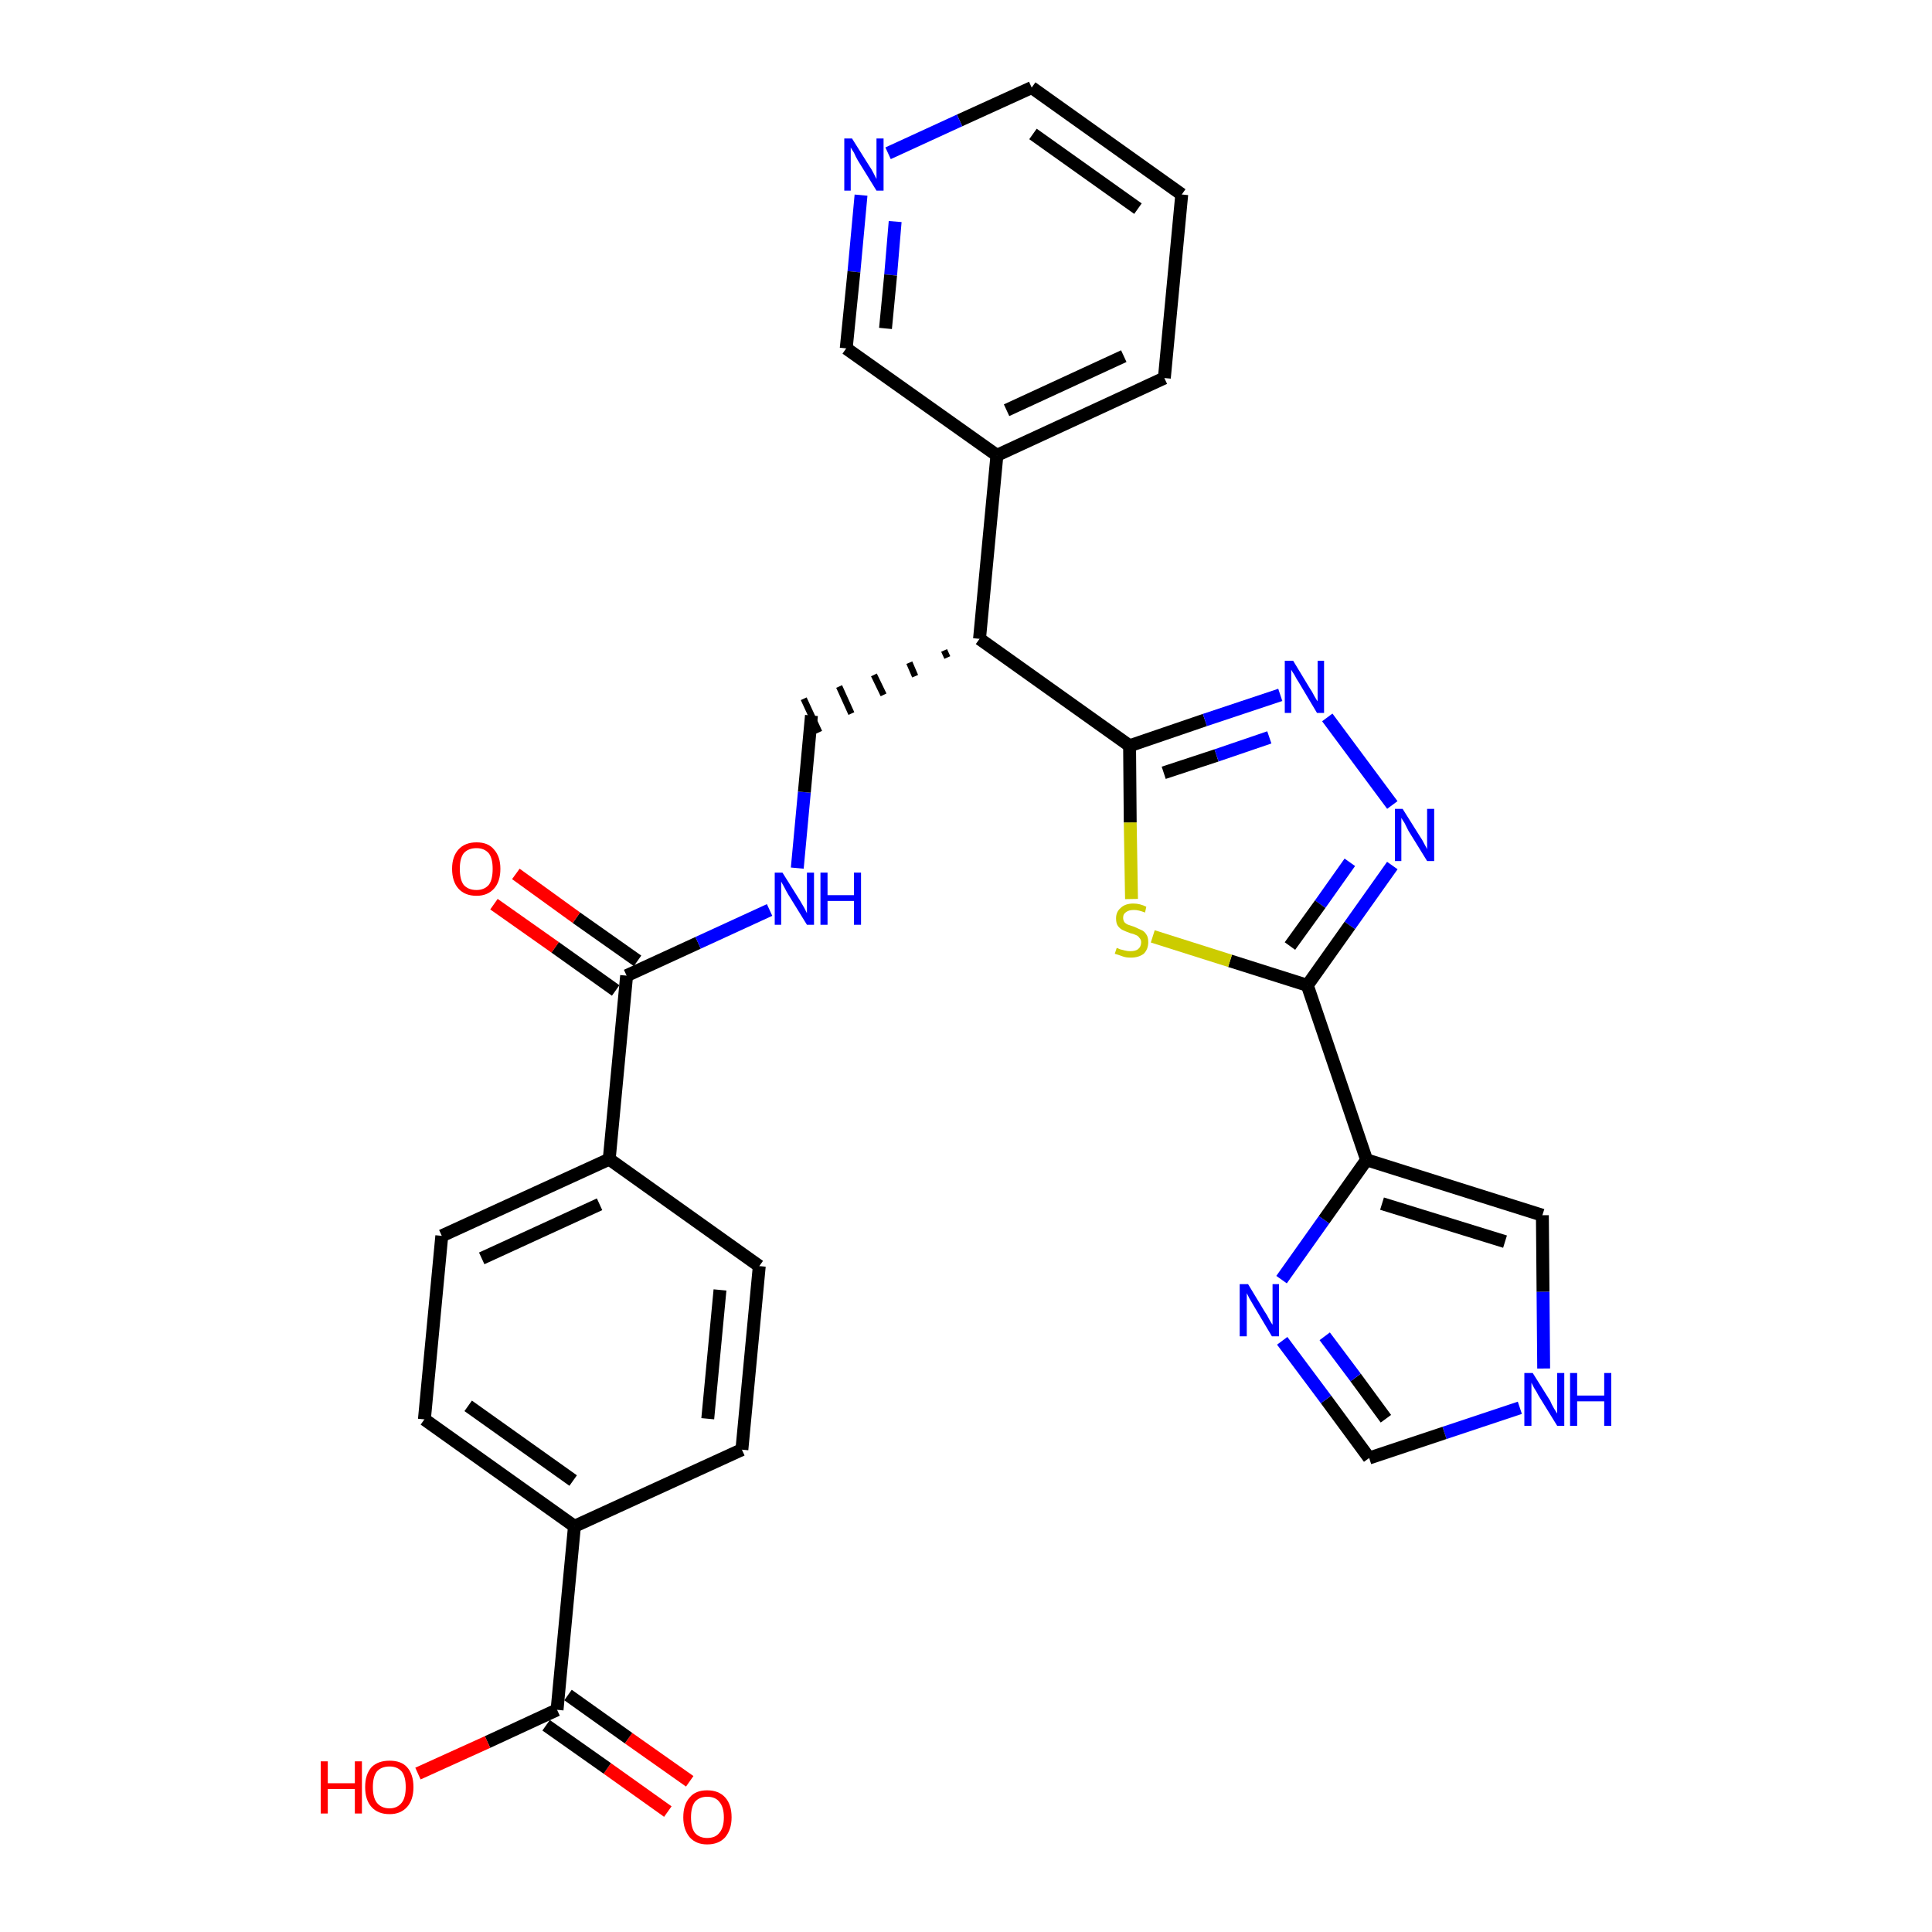 <?xml version='1.0' encoding='iso-8859-1'?>
<svg version='1.1' baseProfile='full'
              xmlns='http://www.w3.org/2000/svg'
                      xmlns:rdkit='http://www.rdkit.org/xml'
                      xmlns:xlink='http://www.w3.org/1999/xlink'
                  xml:space='preserve'
width='300px' height='300px' viewBox='0 0 300 300'>
<!-- END OF HEADER -->
<path class='bond-0 atom-0 atom-1' d='M 107.1,276.6 L 97.6,269.9' style='fill:none;fill-rule:evenodd;stroke:#FF0000;stroke-width:2.0px;stroke-linecap:butt;stroke-linejoin:miter;stroke-opacity:1' />
<path class='bond-0 atom-0 atom-1' d='M 97.6,269.9 L 88.2,263.2' style='fill:none;fill-rule:evenodd;stroke:#000000;stroke-width:2.0px;stroke-linecap:butt;stroke-linejoin:miter;stroke-opacity:1' />
<path class='bond-0 atom-0 atom-1' d='M 103.7,281.3 L 94.3,274.6' style='fill:none;fill-rule:evenodd;stroke:#FF0000;stroke-width:2.0px;stroke-linecap:butt;stroke-linejoin:miter;stroke-opacity:1' />
<path class='bond-0 atom-0 atom-1' d='M 94.3,274.6 L 84.8,267.9' style='fill:none;fill-rule:evenodd;stroke:#000000;stroke-width:2.0px;stroke-linecap:butt;stroke-linejoin:miter;stroke-opacity:1' />
<path class='bond-1 atom-1 atom-2' d='M 86.5,265.5 L 75.7,270.5' style='fill:none;fill-rule:evenodd;stroke:#000000;stroke-width:2.0px;stroke-linecap:butt;stroke-linejoin:miter;stroke-opacity:1' />
<path class='bond-1 atom-1 atom-2' d='M 75.7,270.5 L 64.9,275.4' style='fill:none;fill-rule:evenodd;stroke:#FF0000;stroke-width:2.0px;stroke-linecap:butt;stroke-linejoin:miter;stroke-opacity:1' />
<path class='bond-2 atom-1 atom-3' d='M 86.5,265.5 L 89.2,237.0' style='fill:none;fill-rule:evenodd;stroke:#000000;stroke-width:2.0px;stroke-linecap:butt;stroke-linejoin:miter;stroke-opacity:1' />
<path class='bond-3 atom-3 atom-4' d='M 89.2,237.0 L 65.9,220.4' style='fill:none;fill-rule:evenodd;stroke:#000000;stroke-width:2.0px;stroke-linecap:butt;stroke-linejoin:miter;stroke-opacity:1' />
<path class='bond-3 atom-3 atom-4' d='M 89.0,229.9 L 72.7,218.3' style='fill:none;fill-rule:evenodd;stroke:#000000;stroke-width:2.0px;stroke-linecap:butt;stroke-linejoin:miter;stroke-opacity:1' />
<path class='bond-29 atom-29 atom-3' d='M 115.2,225.1 L 89.2,237.0' style='fill:none;fill-rule:evenodd;stroke:#000000;stroke-width:2.0px;stroke-linecap:butt;stroke-linejoin:miter;stroke-opacity:1' />
<path class='bond-4 atom-4 atom-5' d='M 65.9,220.4 L 68.6,191.9' style='fill:none;fill-rule:evenodd;stroke:#000000;stroke-width:2.0px;stroke-linecap:butt;stroke-linejoin:miter;stroke-opacity:1' />
<path class='bond-5 atom-5 atom-6' d='M 68.6,191.9 L 94.6,180.0' style='fill:none;fill-rule:evenodd;stroke:#000000;stroke-width:2.0px;stroke-linecap:butt;stroke-linejoin:miter;stroke-opacity:1' />
<path class='bond-5 atom-5 atom-6' d='M 74.8,195.4 L 93.1,187.0' style='fill:none;fill-rule:evenodd;stroke:#000000;stroke-width:2.0px;stroke-linecap:butt;stroke-linejoin:miter;stroke-opacity:1' />
<path class='bond-6 atom-6 atom-7' d='M 94.6,180.0 L 97.3,151.5' style='fill:none;fill-rule:evenodd;stroke:#000000;stroke-width:2.0px;stroke-linecap:butt;stroke-linejoin:miter;stroke-opacity:1' />
<path class='bond-27 atom-6 atom-28' d='M 94.6,180.0 L 117.9,196.6' style='fill:none;fill-rule:evenodd;stroke:#000000;stroke-width:2.0px;stroke-linecap:butt;stroke-linejoin:miter;stroke-opacity:1' />
<path class='bond-7 atom-7 atom-8' d='M 99.0,149.2 L 89.5,142.5' style='fill:none;fill-rule:evenodd;stroke:#000000;stroke-width:2.0px;stroke-linecap:butt;stroke-linejoin:miter;stroke-opacity:1' />
<path class='bond-7 atom-7 atom-8' d='M 89.5,142.5 L 80.1,135.7' style='fill:none;fill-rule:evenodd;stroke:#FF0000;stroke-width:2.0px;stroke-linecap:butt;stroke-linejoin:miter;stroke-opacity:1' />
<path class='bond-7 atom-7 atom-8' d='M 95.6,153.8 L 86.2,147.1' style='fill:none;fill-rule:evenodd;stroke:#000000;stroke-width:2.0px;stroke-linecap:butt;stroke-linejoin:miter;stroke-opacity:1' />
<path class='bond-7 atom-7 atom-8' d='M 86.2,147.1 L 76.7,140.4' style='fill:none;fill-rule:evenodd;stroke:#FF0000;stroke-width:2.0px;stroke-linecap:butt;stroke-linejoin:miter;stroke-opacity:1' />
<path class='bond-8 atom-7 atom-9' d='M 97.3,151.5 L 108.4,146.4' style='fill:none;fill-rule:evenodd;stroke:#000000;stroke-width:2.0px;stroke-linecap:butt;stroke-linejoin:miter;stroke-opacity:1' />
<path class='bond-8 atom-7 atom-9' d='M 108.4,146.4 L 119.5,141.3' style='fill:none;fill-rule:evenodd;stroke:#0000FF;stroke-width:2.0px;stroke-linecap:butt;stroke-linejoin:miter;stroke-opacity:1' />
<path class='bond-9 atom-9 atom-10' d='M 123.8,134.8 L 124.9,123.0' style='fill:none;fill-rule:evenodd;stroke:#0000FF;stroke-width:2.0px;stroke-linecap:butt;stroke-linejoin:miter;stroke-opacity:1' />
<path class='bond-9 atom-9 atom-10' d='M 124.9,123.0 L 126.0,111.1' style='fill:none;fill-rule:evenodd;stroke:#000000;stroke-width:2.0px;stroke-linecap:butt;stroke-linejoin:miter;stroke-opacity:1' />
<path class='bond-10 atom-11 atom-10' d='M 146.6,101.0 L 147.1,102.1' style='fill:none;fill-rule:evenodd;stroke:#000000;stroke-width:1.0px;stroke-linecap:butt;stroke-linejoin:miter;stroke-opacity:1' />
<path class='bond-10 atom-11 atom-10' d='M 141.2,102.9 L 142.1,105.0' style='fill:none;fill-rule:evenodd;stroke:#000000;stroke-width:1.0px;stroke-linecap:butt;stroke-linejoin:miter;stroke-opacity:1' />
<path class='bond-10 atom-11 atom-10' d='M 135.7,104.8 L 137.2,107.9' style='fill:none;fill-rule:evenodd;stroke:#000000;stroke-width:1.0px;stroke-linecap:butt;stroke-linejoin:miter;stroke-opacity:1' />
<path class='bond-10 atom-11 atom-10' d='M 130.3,106.6 L 132.2,110.8' style='fill:none;fill-rule:evenodd;stroke:#000000;stroke-width:1.0px;stroke-linecap:butt;stroke-linejoin:miter;stroke-opacity:1' />
<path class='bond-10 atom-11 atom-10' d='M 124.8,108.5 L 127.2,113.7' style='fill:none;fill-rule:evenodd;stroke:#000000;stroke-width:1.0px;stroke-linecap:butt;stroke-linejoin:miter;stroke-opacity:1' />
<path class='bond-11 atom-11 atom-12' d='M 152.1,99.2 L 154.8,70.7' style='fill:none;fill-rule:evenodd;stroke:#000000;stroke-width:2.0px;stroke-linecap:butt;stroke-linejoin:miter;stroke-opacity:1' />
<path class='bond-17 atom-11 atom-18' d='M 152.1,99.2 L 175.4,115.8' style='fill:none;fill-rule:evenodd;stroke:#000000;stroke-width:2.0px;stroke-linecap:butt;stroke-linejoin:miter;stroke-opacity:1' />
<path class='bond-12 atom-12 atom-13' d='M 154.8,70.7 L 180.8,58.7' style='fill:none;fill-rule:evenodd;stroke:#000000;stroke-width:2.0px;stroke-linecap:butt;stroke-linejoin:miter;stroke-opacity:1' />
<path class='bond-12 atom-12 atom-13' d='M 156.3,63.7 L 174.5,55.3' style='fill:none;fill-rule:evenodd;stroke:#000000;stroke-width:2.0px;stroke-linecap:butt;stroke-linejoin:miter;stroke-opacity:1' />
<path class='bond-30 atom-17 atom-12' d='M 131.4,54.1 L 154.8,70.7' style='fill:none;fill-rule:evenodd;stroke:#000000;stroke-width:2.0px;stroke-linecap:butt;stroke-linejoin:miter;stroke-opacity:1' />
<path class='bond-13 atom-13 atom-14' d='M 180.8,58.7 L 183.5,30.2' style='fill:none;fill-rule:evenodd;stroke:#000000;stroke-width:2.0px;stroke-linecap:butt;stroke-linejoin:miter;stroke-opacity:1' />
<path class='bond-14 atom-14 atom-15' d='M 183.5,30.2 L 160.2,13.6' style='fill:none;fill-rule:evenodd;stroke:#000000;stroke-width:2.0px;stroke-linecap:butt;stroke-linejoin:miter;stroke-opacity:1' />
<path class='bond-14 atom-14 atom-15' d='M 176.7,32.4 L 160.4,20.8' style='fill:none;fill-rule:evenodd;stroke:#000000;stroke-width:2.0px;stroke-linecap:butt;stroke-linejoin:miter;stroke-opacity:1' />
<path class='bond-15 atom-15 atom-16' d='M 160.2,13.6 L 149.0,18.7' style='fill:none;fill-rule:evenodd;stroke:#000000;stroke-width:2.0px;stroke-linecap:butt;stroke-linejoin:miter;stroke-opacity:1' />
<path class='bond-15 atom-15 atom-16' d='M 149.0,18.7 L 137.9,23.8' style='fill:none;fill-rule:evenodd;stroke:#0000FF;stroke-width:2.0px;stroke-linecap:butt;stroke-linejoin:miter;stroke-opacity:1' />
<path class='bond-16 atom-16 atom-17' d='M 133.7,30.3 L 132.6,42.2' style='fill:none;fill-rule:evenodd;stroke:#0000FF;stroke-width:2.0px;stroke-linecap:butt;stroke-linejoin:miter;stroke-opacity:1' />
<path class='bond-16 atom-16 atom-17' d='M 132.6,42.2 L 131.4,54.1' style='fill:none;fill-rule:evenodd;stroke:#000000;stroke-width:2.0px;stroke-linecap:butt;stroke-linejoin:miter;stroke-opacity:1' />
<path class='bond-16 atom-16 atom-17' d='M 139.0,34.4 L 138.3,42.7' style='fill:none;fill-rule:evenodd;stroke:#0000FF;stroke-width:2.0px;stroke-linecap:butt;stroke-linejoin:miter;stroke-opacity:1' />
<path class='bond-16 atom-16 atom-17' d='M 138.3,42.7 L 137.5,51.0' style='fill:none;fill-rule:evenodd;stroke:#000000;stroke-width:2.0px;stroke-linecap:butt;stroke-linejoin:miter;stroke-opacity:1' />
<path class='bond-18 atom-18 atom-19' d='M 175.4,115.8 L 187.1,111.8' style='fill:none;fill-rule:evenodd;stroke:#000000;stroke-width:2.0px;stroke-linecap:butt;stroke-linejoin:miter;stroke-opacity:1' />
<path class='bond-18 atom-18 atom-19' d='M 187.1,111.8 L 198.8,107.9' style='fill:none;fill-rule:evenodd;stroke:#0000FF;stroke-width:2.0px;stroke-linecap:butt;stroke-linejoin:miter;stroke-opacity:1' />
<path class='bond-18 atom-18 atom-19' d='M 180.7,120.0 L 188.9,117.3' style='fill:none;fill-rule:evenodd;stroke:#000000;stroke-width:2.0px;stroke-linecap:butt;stroke-linejoin:miter;stroke-opacity:1' />
<path class='bond-18 atom-18 atom-19' d='M 188.9,117.3 L 197.1,114.5' style='fill:none;fill-rule:evenodd;stroke:#0000FF;stroke-width:2.0px;stroke-linecap:butt;stroke-linejoin:miter;stroke-opacity:1' />
<path class='bond-31 atom-27 atom-18' d='M 175.7,139.6 L 175.5,127.7' style='fill:none;fill-rule:evenodd;stroke:#CCCC00;stroke-width:2.0px;stroke-linecap:butt;stroke-linejoin:miter;stroke-opacity:1' />
<path class='bond-31 atom-27 atom-18' d='M 175.5,127.7 L 175.4,115.8' style='fill:none;fill-rule:evenodd;stroke:#000000;stroke-width:2.0px;stroke-linecap:butt;stroke-linejoin:miter;stroke-opacity:1' />
<path class='bond-19 atom-19 atom-20' d='M 206.1,111.4 L 216.2,125.0' style='fill:none;fill-rule:evenodd;stroke:#0000FF;stroke-width:2.0px;stroke-linecap:butt;stroke-linejoin:miter;stroke-opacity:1' />
<path class='bond-20 atom-20 atom-21' d='M 216.2,134.4 L 209.6,143.7' style='fill:none;fill-rule:evenodd;stroke:#0000FF;stroke-width:2.0px;stroke-linecap:butt;stroke-linejoin:miter;stroke-opacity:1' />
<path class='bond-20 atom-20 atom-21' d='M 209.6,143.7 L 203.0,153.0' style='fill:none;fill-rule:evenodd;stroke:#000000;stroke-width:2.0px;stroke-linecap:butt;stroke-linejoin:miter;stroke-opacity:1' />
<path class='bond-20 atom-20 atom-21' d='M 209.6,133.9 L 205.0,140.4' style='fill:none;fill-rule:evenodd;stroke:#0000FF;stroke-width:2.0px;stroke-linecap:butt;stroke-linejoin:miter;stroke-opacity:1' />
<path class='bond-20 atom-20 atom-21' d='M 205.0,140.4 L 200.3,146.9' style='fill:none;fill-rule:evenodd;stroke:#000000;stroke-width:2.0px;stroke-linecap:butt;stroke-linejoin:miter;stroke-opacity:1' />
<path class='bond-21 atom-21 atom-22' d='M 203.0,153.0 L 212.2,180.1' style='fill:none;fill-rule:evenodd;stroke:#000000;stroke-width:2.0px;stroke-linecap:butt;stroke-linejoin:miter;stroke-opacity:1' />
<path class='bond-26 atom-21 atom-27' d='M 203.0,153.0 L 191.0,149.2' style='fill:none;fill-rule:evenodd;stroke:#000000;stroke-width:2.0px;stroke-linecap:butt;stroke-linejoin:miter;stroke-opacity:1' />
<path class='bond-26 atom-21 atom-27' d='M 191.0,149.2 L 179.0,145.4' style='fill:none;fill-rule:evenodd;stroke:#CCCC00;stroke-width:2.0px;stroke-linecap:butt;stroke-linejoin:miter;stroke-opacity:1' />
<path class='bond-22 atom-22 atom-23' d='M 212.2,180.1 L 239.5,188.7' style='fill:none;fill-rule:evenodd;stroke:#000000;stroke-width:2.0px;stroke-linecap:butt;stroke-linejoin:miter;stroke-opacity:1' />
<path class='bond-22 atom-22 atom-23' d='M 214.6,186.9 L 233.7,192.8' style='fill:none;fill-rule:evenodd;stroke:#000000;stroke-width:2.0px;stroke-linecap:butt;stroke-linejoin:miter;stroke-opacity:1' />
<path class='bond-32 atom-26 atom-22' d='M 199.0,198.7 L 205.6,189.4' style='fill:none;fill-rule:evenodd;stroke:#0000FF;stroke-width:2.0px;stroke-linecap:butt;stroke-linejoin:miter;stroke-opacity:1' />
<path class='bond-32 atom-26 atom-22' d='M 205.6,189.4 L 212.2,180.1' style='fill:none;fill-rule:evenodd;stroke:#000000;stroke-width:2.0px;stroke-linecap:butt;stroke-linejoin:miter;stroke-opacity:1' />
<path class='bond-23 atom-23 atom-24' d='M 239.5,188.7 L 239.6,200.6' style='fill:none;fill-rule:evenodd;stroke:#000000;stroke-width:2.0px;stroke-linecap:butt;stroke-linejoin:miter;stroke-opacity:1' />
<path class='bond-23 atom-23 atom-24' d='M 239.6,200.6 L 239.7,212.5' style='fill:none;fill-rule:evenodd;stroke:#0000FF;stroke-width:2.0px;stroke-linecap:butt;stroke-linejoin:miter;stroke-opacity:1' />
<path class='bond-24 atom-24 atom-25' d='M 236.0,218.6 L 224.3,222.5' style='fill:none;fill-rule:evenodd;stroke:#0000FF;stroke-width:2.0px;stroke-linecap:butt;stroke-linejoin:miter;stroke-opacity:1' />
<path class='bond-24 atom-24 atom-25' d='M 224.3,222.5 L 212.6,226.4' style='fill:none;fill-rule:evenodd;stroke:#000000;stroke-width:2.0px;stroke-linecap:butt;stroke-linejoin:miter;stroke-opacity:1' />
<path class='bond-25 atom-25 atom-26' d='M 212.6,226.4 L 205.9,217.3' style='fill:none;fill-rule:evenodd;stroke:#000000;stroke-width:2.0px;stroke-linecap:butt;stroke-linejoin:miter;stroke-opacity:1' />
<path class='bond-25 atom-25 atom-26' d='M 205.9,217.3 L 199.1,208.2' style='fill:none;fill-rule:evenodd;stroke:#0000FF;stroke-width:2.0px;stroke-linecap:butt;stroke-linejoin:miter;stroke-opacity:1' />
<path class='bond-25 atom-25 atom-26' d='M 215.2,220.3 L 210.5,213.9' style='fill:none;fill-rule:evenodd;stroke:#000000;stroke-width:2.0px;stroke-linecap:butt;stroke-linejoin:miter;stroke-opacity:1' />
<path class='bond-25 atom-25 atom-26' d='M 210.5,213.9 L 205.7,207.5' style='fill:none;fill-rule:evenodd;stroke:#0000FF;stroke-width:2.0px;stroke-linecap:butt;stroke-linejoin:miter;stroke-opacity:1' />
<path class='bond-28 atom-28 atom-29' d='M 117.9,196.6 L 115.2,225.1' style='fill:none;fill-rule:evenodd;stroke:#000000;stroke-width:2.0px;stroke-linecap:butt;stroke-linejoin:miter;stroke-opacity:1' />
<path class='bond-28 atom-28 atom-29' d='M 111.8,200.3 L 109.9,220.3' style='fill:none;fill-rule:evenodd;stroke:#000000;stroke-width:2.0px;stroke-linecap:butt;stroke-linejoin:miter;stroke-opacity:1' />
<path  class='atom-0' d='M 106.1 282.2
Q 106.1 280.2, 107.1 279.1
Q 108.0 278.0, 109.8 278.0
Q 111.6 278.0, 112.6 279.1
Q 113.6 280.2, 113.6 282.2
Q 113.6 284.1, 112.6 285.3
Q 111.6 286.4, 109.8 286.4
Q 108.1 286.4, 107.1 285.3
Q 106.1 284.1, 106.1 282.2
M 109.8 285.4
Q 111.1 285.4, 111.7 284.6
Q 112.4 283.8, 112.4 282.2
Q 112.4 280.6, 111.7 279.8
Q 111.1 279.0, 109.8 279.0
Q 108.6 279.0, 107.9 279.8
Q 107.3 280.6, 107.3 282.2
Q 107.3 283.8, 107.9 284.6
Q 108.6 285.4, 109.8 285.4
' fill='#FF0000'/>
<path  class='atom-2' d='M 49.8 273.5
L 50.9 273.5
L 50.9 276.9
L 55.1 276.9
L 55.1 273.5
L 56.2 273.5
L 56.2 281.6
L 55.1 281.6
L 55.1 277.8
L 50.9 277.8
L 50.9 281.6
L 49.8 281.6
L 49.8 273.5
' fill='#FF0000'/>
<path  class='atom-2' d='M 56.7 277.5
Q 56.7 275.5, 57.7 274.4
Q 58.7 273.4, 60.5 273.4
Q 62.3 273.4, 63.2 274.4
Q 64.2 275.5, 64.2 277.5
Q 64.2 279.5, 63.2 280.6
Q 62.2 281.7, 60.5 281.7
Q 58.7 281.7, 57.7 280.6
Q 56.7 279.5, 56.7 277.5
M 60.5 280.8
Q 61.7 280.8, 62.4 279.9
Q 63.0 279.1, 63.0 277.5
Q 63.0 275.9, 62.4 275.1
Q 61.7 274.3, 60.5 274.3
Q 59.2 274.3, 58.5 275.1
Q 57.9 275.9, 57.9 277.5
Q 57.9 279.1, 58.5 279.9
Q 59.2 280.8, 60.5 280.8
' fill='#FF0000'/>
<path  class='atom-8' d='M 70.2 134.9
Q 70.2 133.0, 71.2 131.9
Q 72.2 130.8, 74.0 130.8
Q 75.8 130.8, 76.7 131.9
Q 77.7 133.0, 77.7 134.9
Q 77.7 136.9, 76.7 138.0
Q 75.7 139.1, 74.0 139.1
Q 72.2 139.1, 71.2 138.0
Q 70.2 136.9, 70.2 134.9
M 74.0 138.2
Q 75.2 138.2, 75.9 137.4
Q 76.5 136.6, 76.5 134.9
Q 76.5 133.3, 75.9 132.5
Q 75.2 131.7, 74.0 131.7
Q 72.7 131.7, 72.0 132.5
Q 71.4 133.3, 71.4 134.9
Q 71.4 136.6, 72.0 137.4
Q 72.7 138.2, 74.0 138.2
' fill='#FF0000'/>
<path  class='atom-9' d='M 121.5 135.5
L 124.2 139.8
Q 124.5 140.3, 124.9 141.0
Q 125.3 141.8, 125.3 141.8
L 125.3 135.5
L 126.4 135.5
L 126.4 143.6
L 125.3 143.6
L 122.4 138.9
Q 122.1 138.4, 121.8 137.8
Q 121.4 137.1, 121.3 136.9
L 121.3 143.6
L 120.3 143.6
L 120.3 135.5
L 121.5 135.5
' fill='#0000FF'/>
<path  class='atom-9' d='M 127.4 135.5
L 128.5 135.5
L 128.5 139.0
L 132.6 139.0
L 132.6 135.5
L 133.7 135.5
L 133.7 143.6
L 132.6 143.6
L 132.6 139.9
L 128.5 139.9
L 128.5 143.6
L 127.4 143.6
L 127.4 135.5
' fill='#0000FF'/>
<path  class='atom-16' d='M 132.3 21.5
L 135.0 25.8
Q 135.3 26.2, 135.7 27.0
Q 136.1 27.8, 136.1 27.8
L 136.1 21.5
L 137.2 21.5
L 137.2 29.6
L 136.1 29.6
L 133.2 24.9
Q 132.9 24.4, 132.6 23.7
Q 132.2 23.1, 132.1 22.9
L 132.1 29.6
L 131.1 29.6
L 131.1 21.5
L 132.3 21.5
' fill='#0000FF'/>
<path  class='atom-19' d='M 200.8 102.6
L 203.4 106.9
Q 203.7 107.3, 204.1 108.1
Q 204.5 108.8, 204.6 108.9
L 204.6 102.6
L 205.6 102.6
L 205.6 110.7
L 204.5 110.7
L 201.7 106.0
Q 201.3 105.4, 201.0 104.8
Q 200.6 104.2, 200.5 104.0
L 200.5 110.7
L 199.5 110.7
L 199.5 102.6
L 200.8 102.6
' fill='#0000FF'/>
<path  class='atom-20' d='M 217.8 125.6
L 220.5 129.9
Q 220.8 130.3, 221.2 131.1
Q 221.6 131.8, 221.6 131.9
L 221.6 125.6
L 222.7 125.6
L 222.7 133.7
L 221.6 133.7
L 218.7 129.0
Q 218.4 128.4, 218.1 127.8
Q 217.7 127.2, 217.6 127.0
L 217.6 133.7
L 216.6 133.7
L 216.6 125.6
L 217.8 125.6
' fill='#0000FF'/>
<path  class='atom-24' d='M 238.0 213.2
L 240.7 217.5
Q 240.9 218.0, 241.3 218.7
Q 241.8 219.5, 241.8 219.5
L 241.8 213.2
L 242.9 213.2
L 242.9 221.4
L 241.8 221.4
L 238.9 216.7
Q 238.6 216.1, 238.2 215.5
Q 237.9 214.9, 237.8 214.7
L 237.8 221.4
L 236.7 221.4
L 236.7 213.2
L 238.0 213.2
' fill='#0000FF'/>
<path  class='atom-24' d='M 243.8 213.2
L 244.9 213.2
L 244.9 216.7
L 249.1 216.7
L 249.1 213.2
L 250.2 213.2
L 250.2 221.4
L 249.1 221.4
L 249.1 217.6
L 244.9 217.6
L 244.9 221.4
L 243.8 221.4
L 243.8 213.2
' fill='#0000FF'/>
<path  class='atom-26' d='M 193.8 199.4
L 196.4 203.7
Q 196.7 204.1, 197.1 204.9
Q 197.5 205.6, 197.6 205.7
L 197.6 199.4
L 198.6 199.4
L 198.6 207.5
L 197.5 207.5
L 194.7 202.8
Q 194.4 202.3, 194.0 201.6
Q 193.7 201.0, 193.6 200.8
L 193.6 207.5
L 192.5 207.5
L 192.5 199.4
L 193.8 199.4
' fill='#0000FF'/>
<path  class='atom-27' d='M 173.4 147.2
Q 173.5 147.2, 173.9 147.4
Q 174.3 147.5, 174.7 147.6
Q 175.1 147.7, 175.5 147.7
Q 176.3 147.7, 176.7 147.4
Q 177.2 147.0, 177.2 146.3
Q 177.2 145.9, 176.9 145.6
Q 176.7 145.3, 176.4 145.2
Q 176.0 145.0, 175.5 144.9
Q 174.7 144.6, 174.3 144.4
Q 173.9 144.2, 173.6 143.8
Q 173.3 143.4, 173.3 142.6
Q 173.3 141.6, 174.0 141.0
Q 174.7 140.3, 176.0 140.3
Q 177.0 140.3, 178.0 140.8
L 177.8 141.7
Q 176.8 141.3, 176.1 141.3
Q 175.3 141.3, 174.9 141.6
Q 174.4 141.9, 174.4 142.5
Q 174.4 142.9, 174.6 143.2
Q 174.9 143.5, 175.2 143.6
Q 175.5 143.7, 176.1 143.9
Q 176.8 144.2, 177.2 144.4
Q 177.7 144.6, 178.0 145.1
Q 178.3 145.5, 178.3 146.3
Q 178.3 147.4, 177.6 148.1
Q 176.8 148.7, 175.6 148.7
Q 174.8 148.7, 174.3 148.5
Q 173.8 148.3, 173.1 148.1
L 173.4 147.2
' fill='#CCCC00'/>
</svg>
